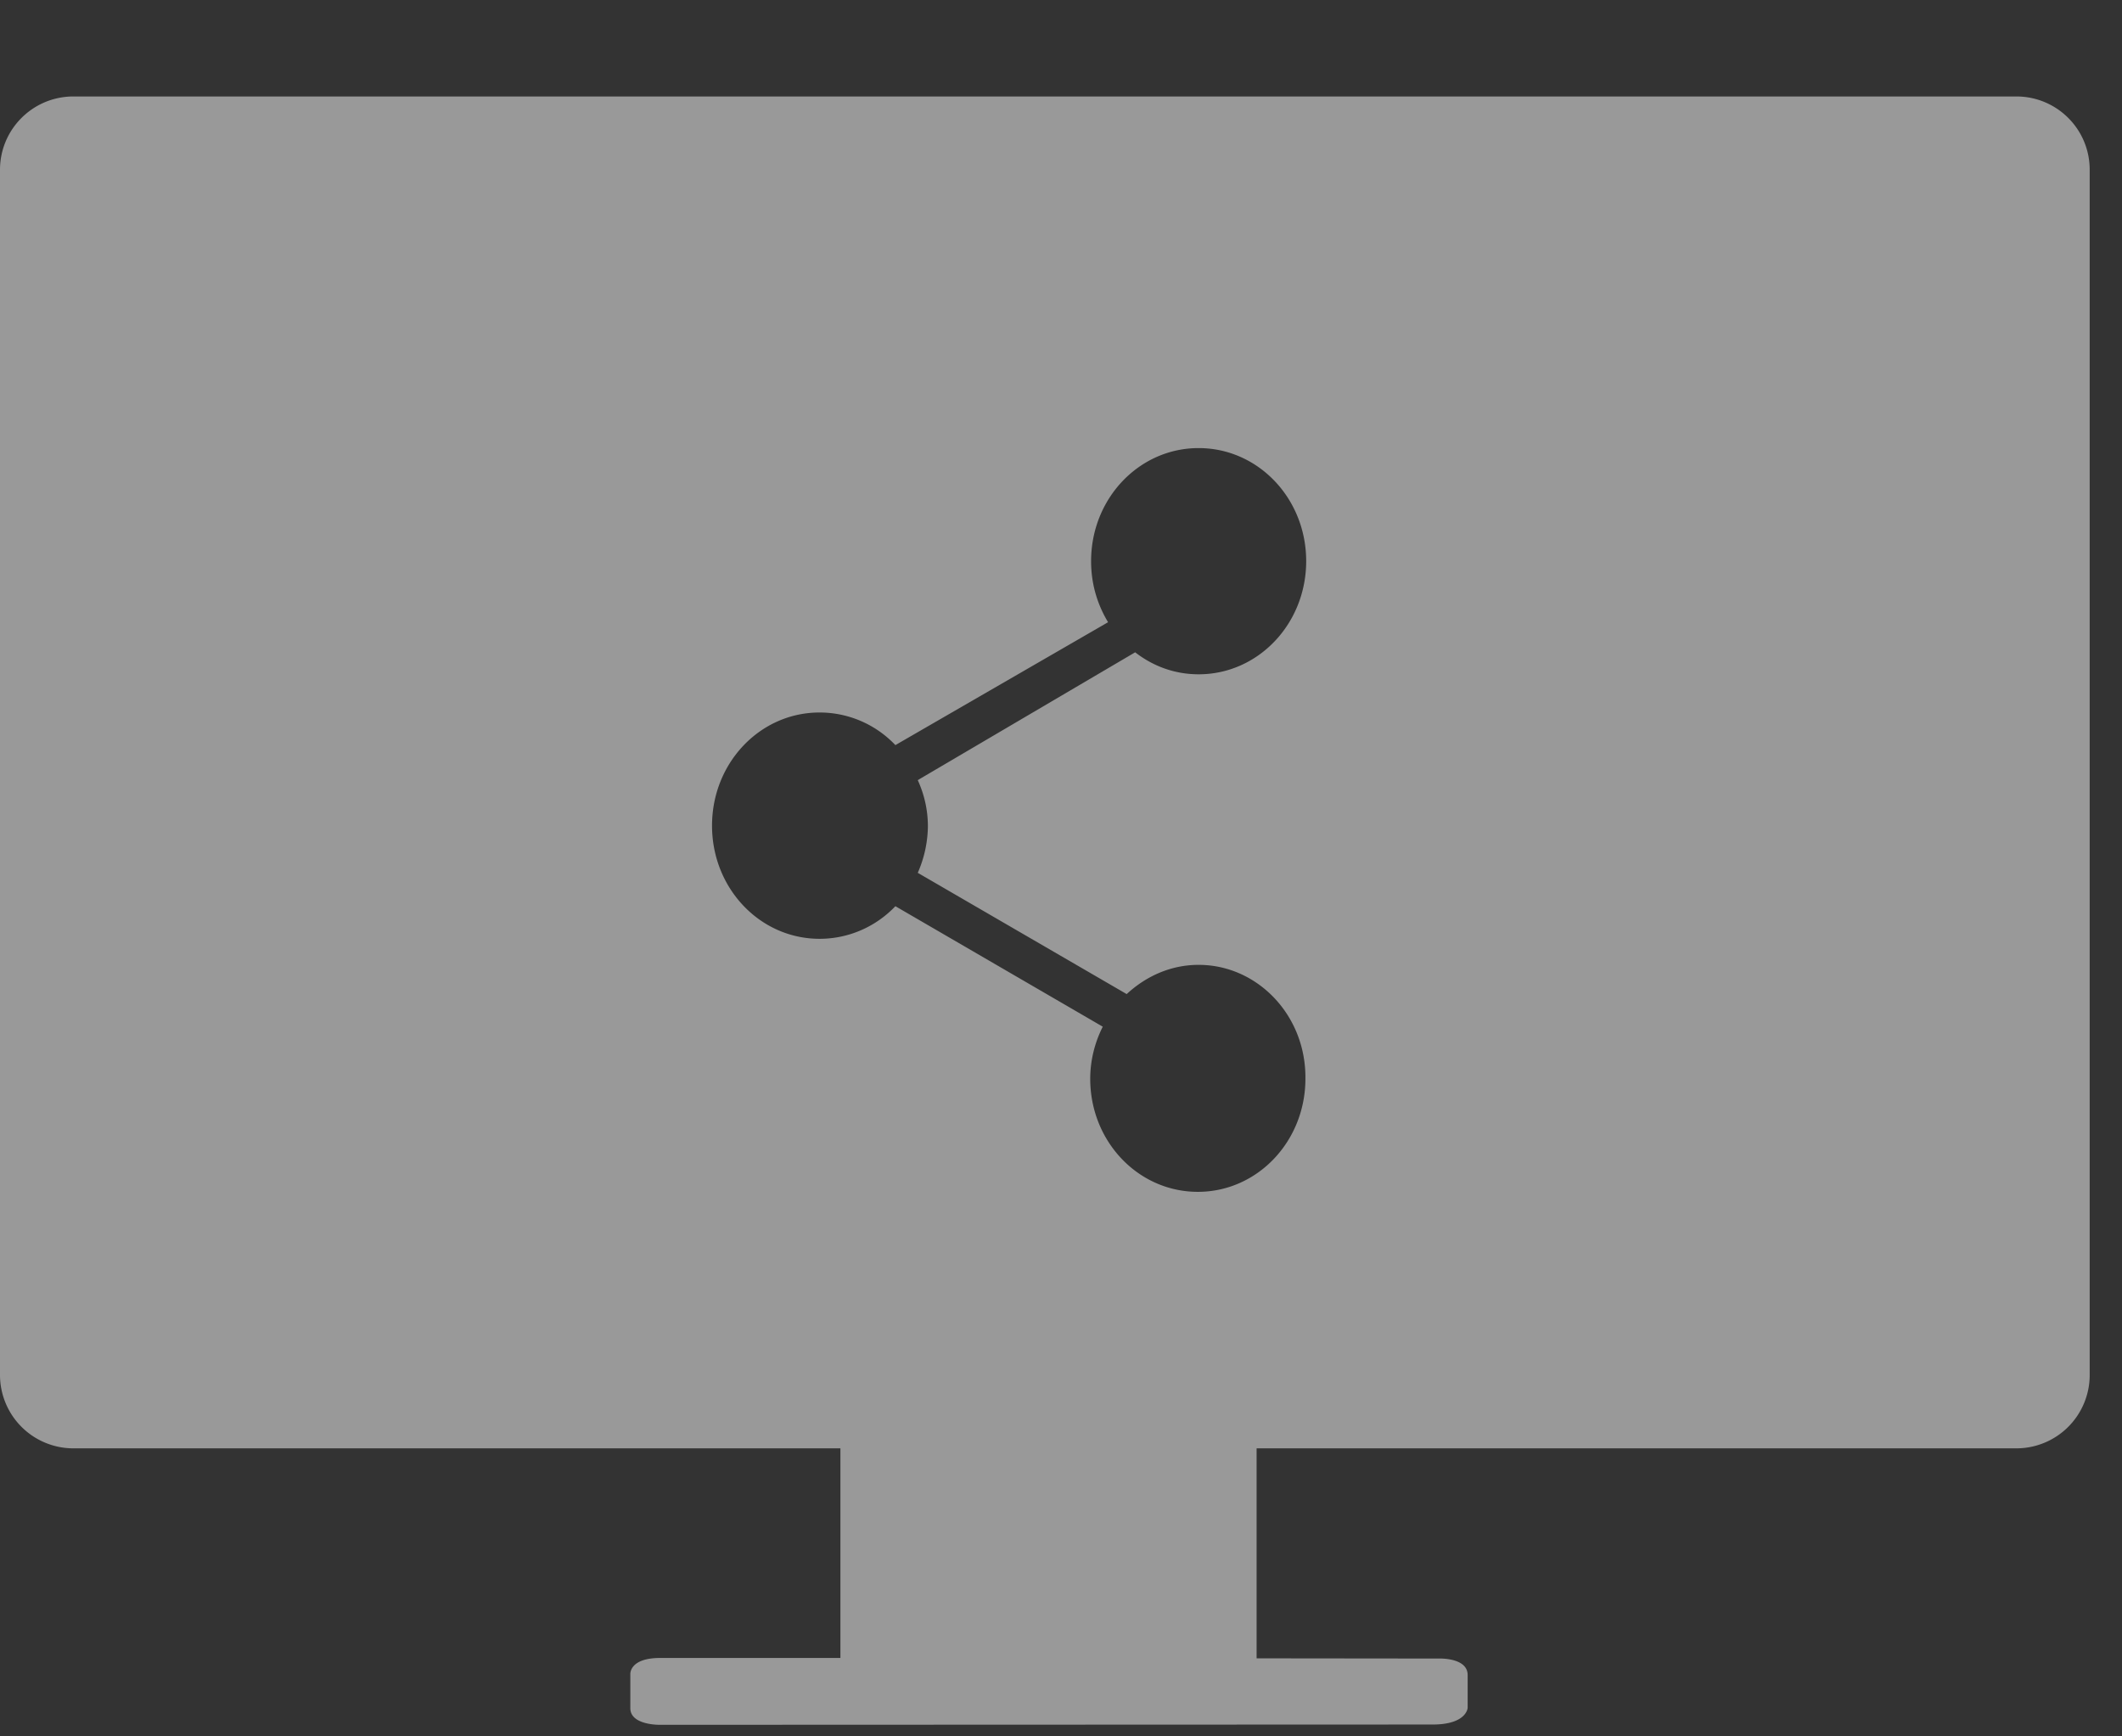 <svg xmlns="http://www.w3.org/2000/svg" width="22" height="18" viewBox="0 0 22 18">
    <rect x="0" y="0" width="22" height="18" fill="#333333" stroke="none"/>
    <path fill="#FFF" fill-rule="nonzero" d="M20.905 1c.42 0 .761.34.76.761v12.492a.76.76 0 0 1-.76.761h-7.877v2.177l1.878.002s.31-.016.31.171v.34s-.008.173-.363.173l-8.008.003s-.31.007-.31-.172v-.351s-.015-.17.31-.17h1.868v-2.173H.761a.761.761 0 0 1-.761-.76V1.76C0 1.341.34 1 .761 1h20.144zm-8.478 9.002c-.289 0-.546.118-.746.303L9.515 9.048a1.23 1.23 0 0 0 .105-.48c0-.178-.04-.338-.105-.481l2.254-1.325c.185.144.41.228.658.228.617 0 1.115-.523 1.115-1.173s-.498-1.172-1.115-1.172c-.618 0-1.115.523-1.115 1.172 0 .236.064.447.176.633L9.283 7.724c-.2-.211-.482-.338-.786-.338-.618 0-1.115.523-1.115 1.173s.497 1.173 1.115 1.173c.304 0 .585-.127.786-.338l2.15 1.249c-.081.16-.13.346-.13.54 0 .65.498 1.172 1.116 1.172.617 0 1.115-.523 1.115-1.172.008-.658-.498-1.181-1.107-1.181z" opacity=".502"/>
</svg>
